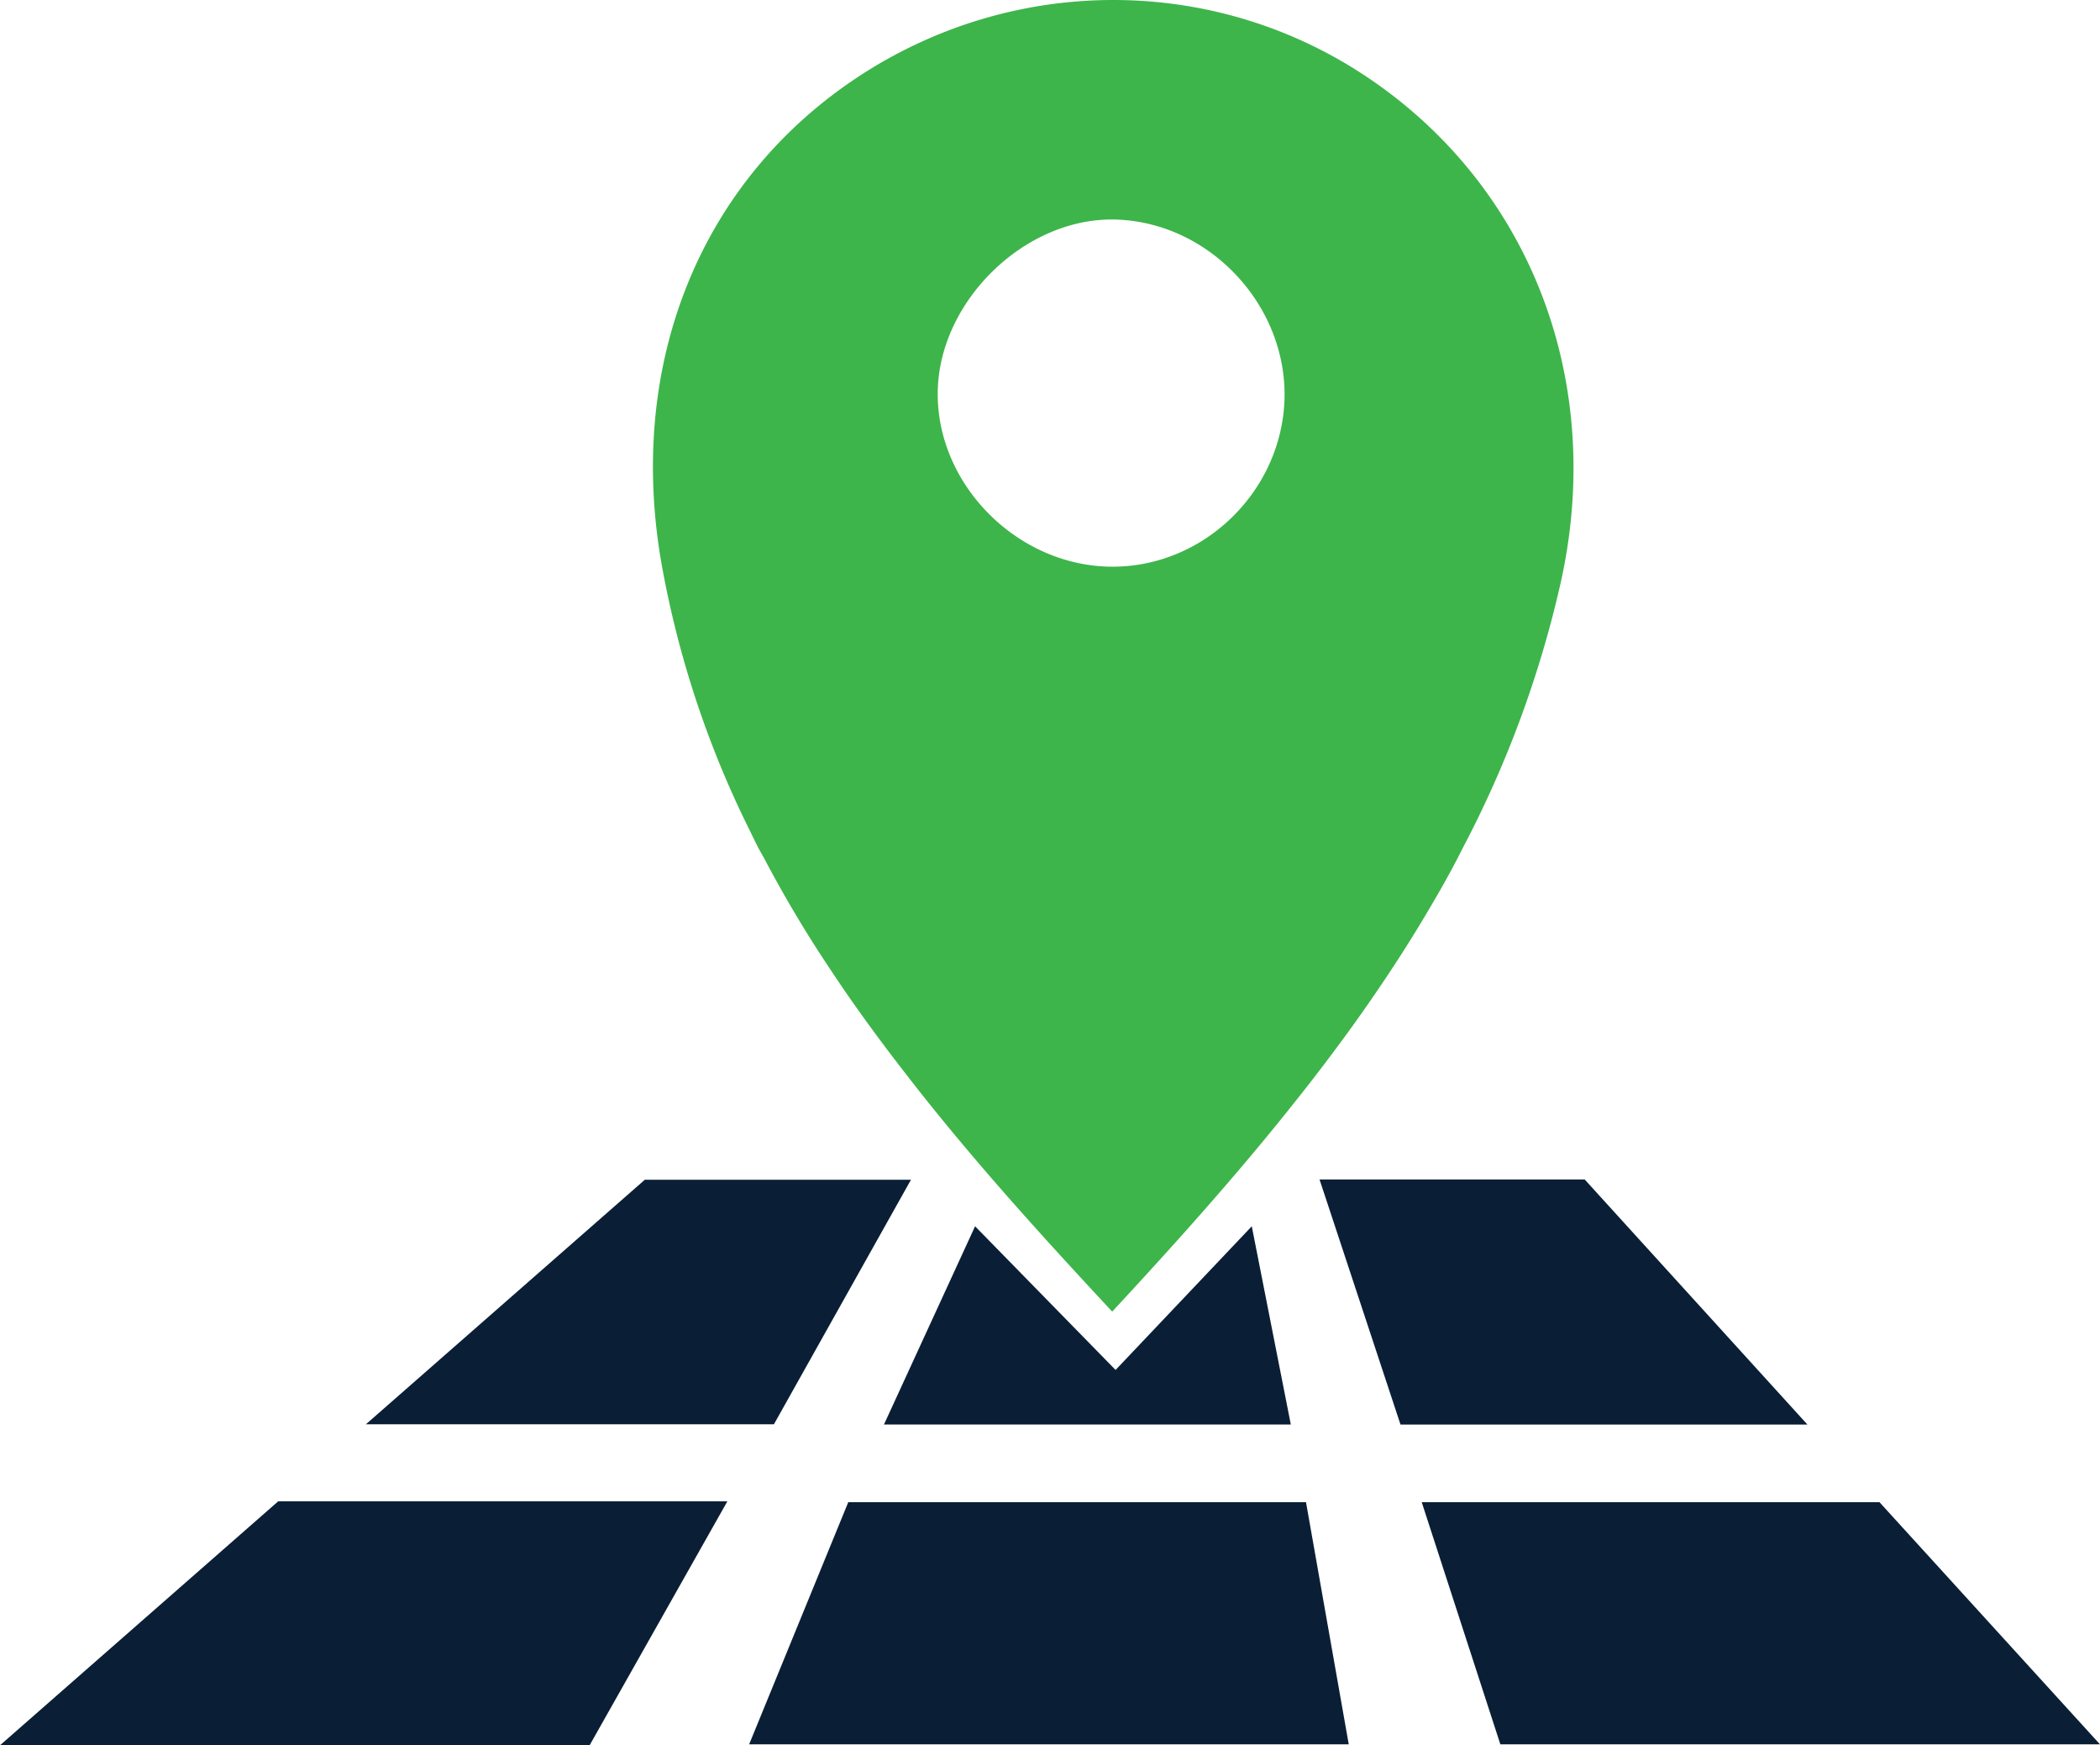 <svg xmlns="http://www.w3.org/2000/svg" viewBox="0 0 743.84 618.08"><defs><style>.cls-1{fill:#0a1f36;}.cls-2{fill:#3db54a;}</style></defs><title>Plots-sales</title><g id="Layer_2" data-name="Layer 2"><g id="Layer_1-2" data-name="Layer 1"><path class="cls-1" d="M322.75,417.79,274.2,504.4H129.68l98.8-86.61Z" transform="translate(-0.07)"/><path class="cls-1" d="M208.92,618.08H.07l98.56-86.41H257.72Z" transform="translate(-0.07)"/><polygon class="cls-1" points="443.39 434.28 457.22 504.48 313.11 504.48 345.38 434.28 395.15 485.16 443.39 434.28"/><path class="cls-1" d="M265.42,617.75,300.53,532H462.67l15.14,85.75Z" transform="translate(-0.07)"/><path class="cls-1" d="M640.28,504.5H496.14l-28.68-86.8h93.92Z" transform="translate(-0.07)"/><path class="cls-1" d="M531.51,617.75,503.66,532H665.81l78.09,85.75Z" transform="translate(-0.07)"/><path class="cls-2" d="M485.61,28.18C431.67-8.71,360.9-9.43,305.41,26.31c-57.15,36.89-83.75,102.47-70.87,174.17A349.86,349.86,0,0,0,266,294.83c.41.94.93,1.88,1.35,2.81,1,2.08,2.08,4.05,3.22,6a431.17,431.17,0,0,0,24.11,40.42c8.31,12.58,17.35,24.84,26.81,37,22.13,28.57,46.87,55.9,72.53,83.44,22.76-24.52,44.69-49,64.74-74.3,7.07-8.83,13.83-17.77,20.37-26.81,7.17-10,14-20.06,20.48-30.45,3.32-5.3,6.54-10.7,9.66-16.1s6.13-10.92,8.93-16.53A382.47,382.47,0,0,0,552.74,207C568.84,135.84,542.66,67.15,485.61,28.18ZM395.3,77.75c33.26,1,60.79,30.45,59.75,63.81-1.14,32.52-28.47,59.13-60.89,59.13-33.46,0-62.35-28.89-61.94-61.84C332.64,106.54,363.29,76.82,395.3,77.75Z" transform="translate(-0.07)"/></g></g></svg>